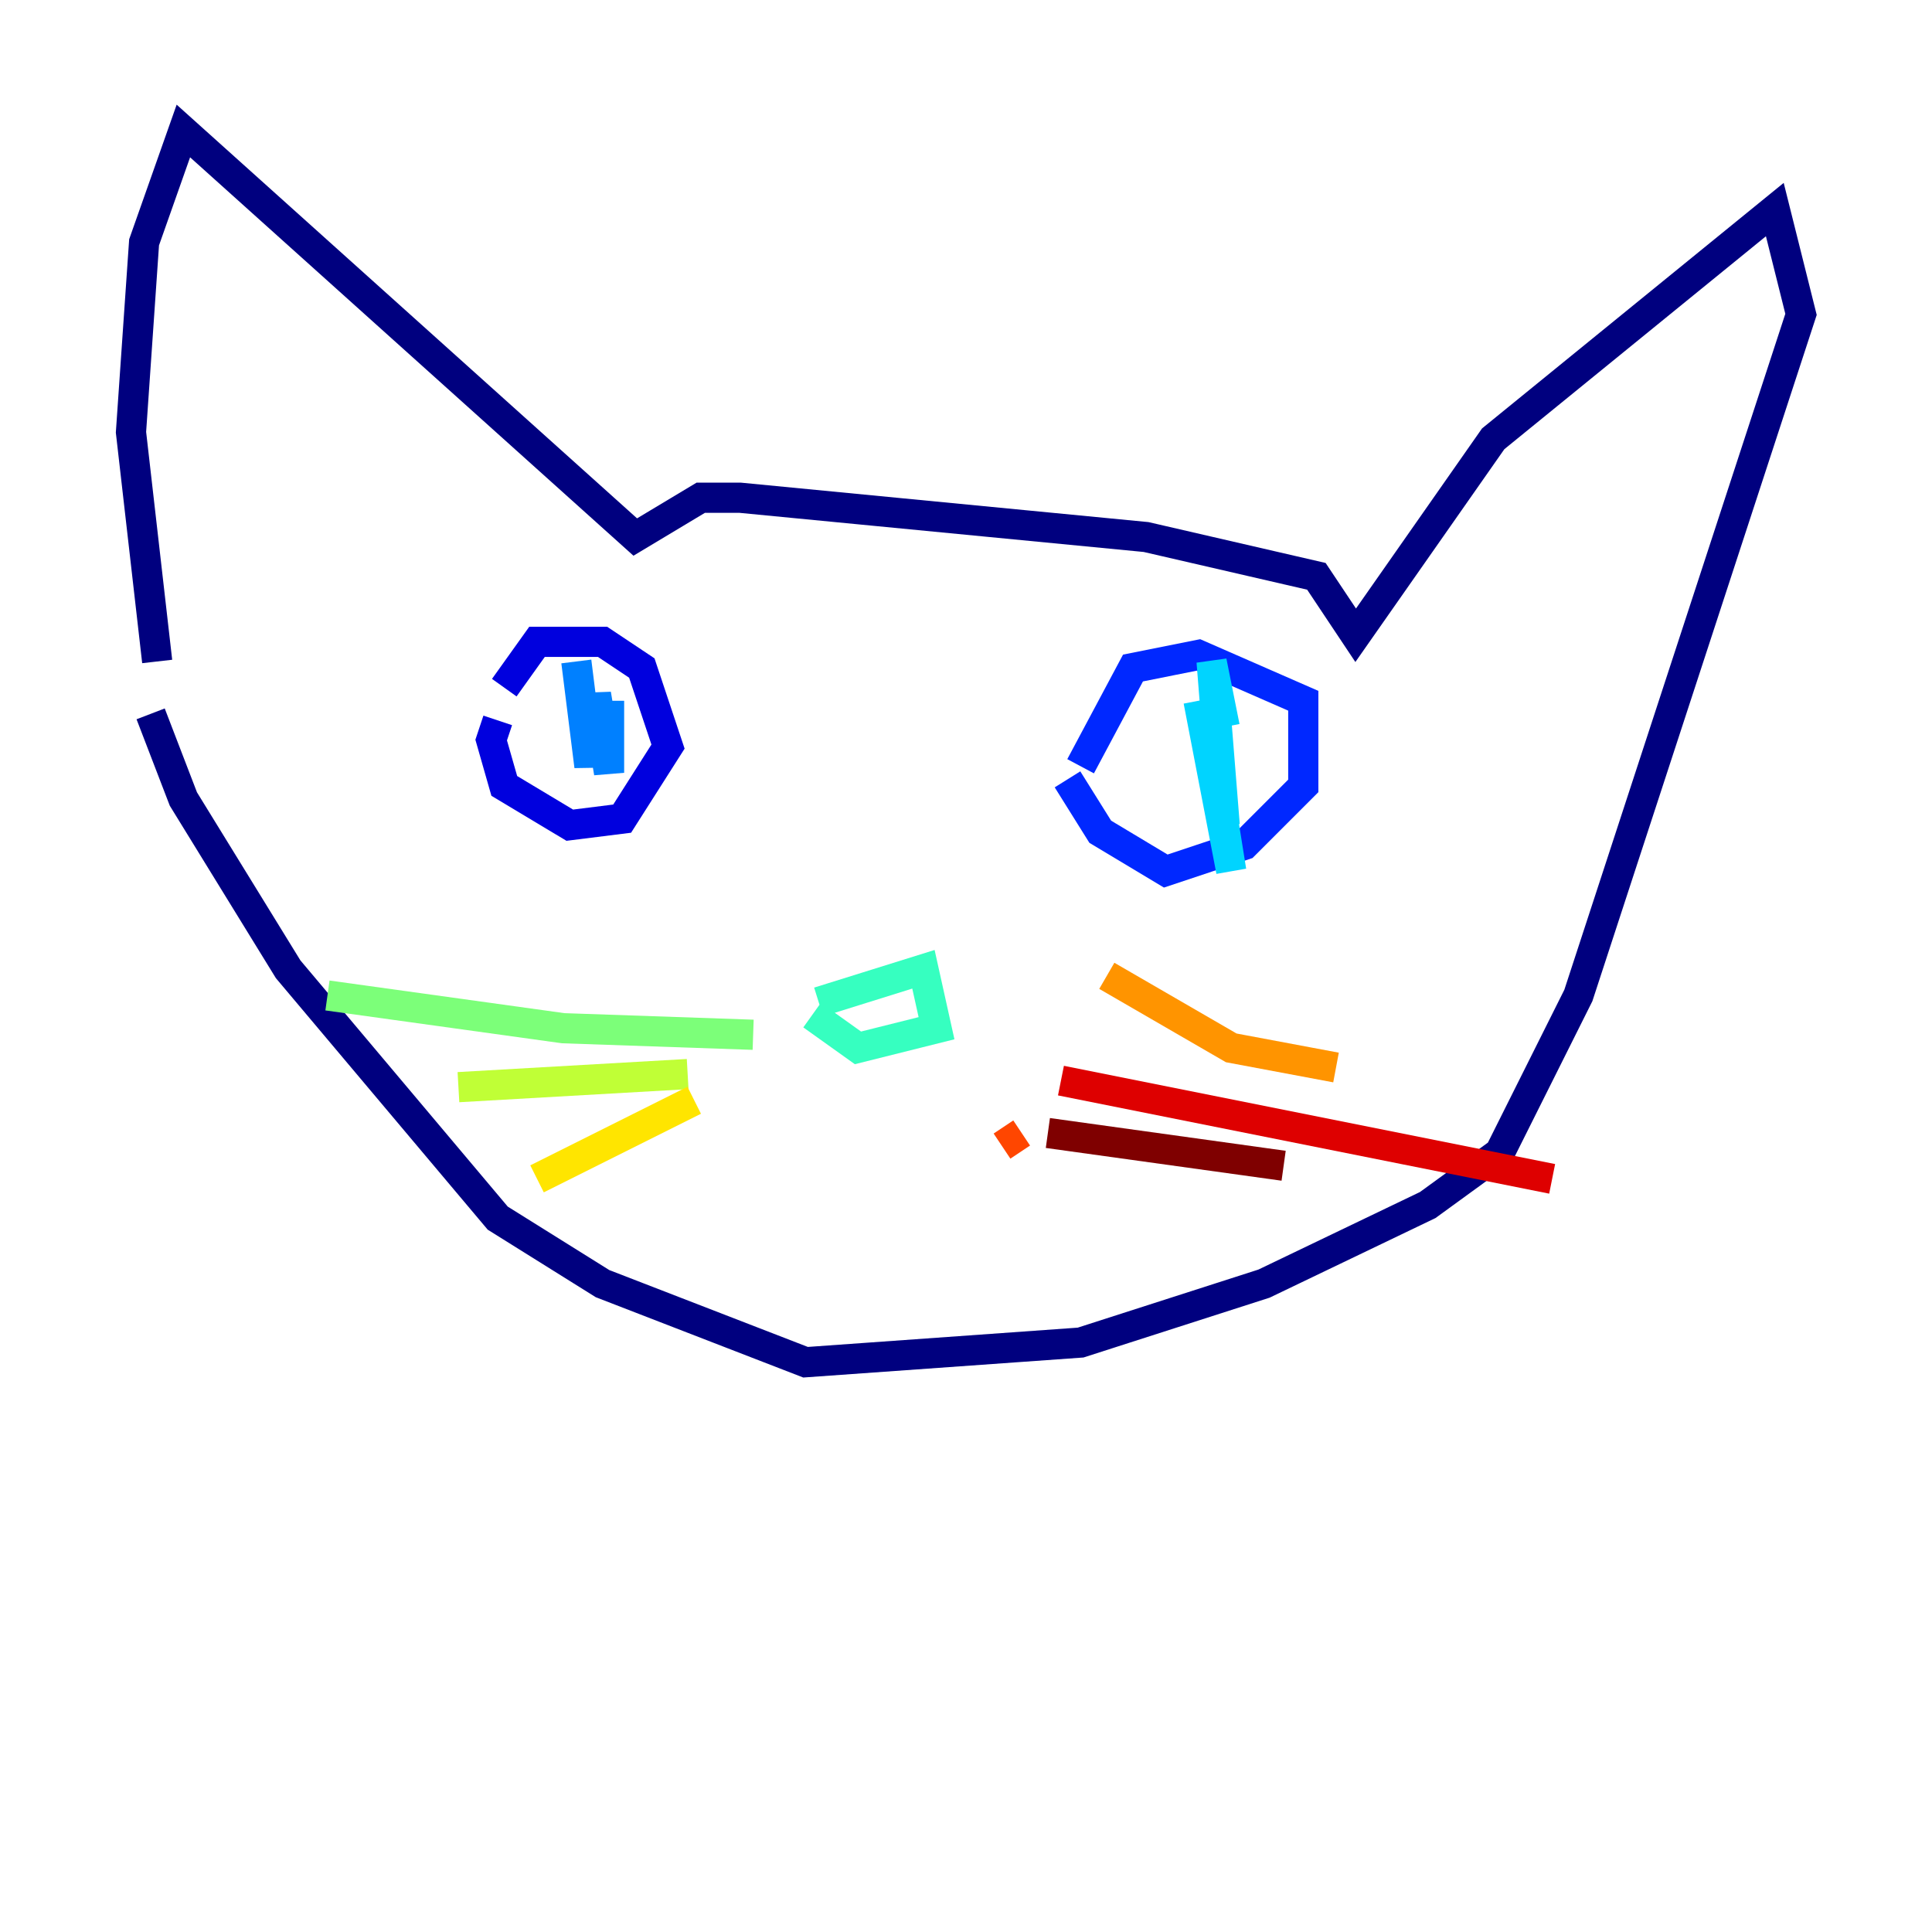 <?xml version="1.0" encoding="utf-8" ?>
<svg baseProfile="tiny" height="128" version="1.2" viewBox="0,0,128,128" width="128" xmlns="http://www.w3.org/2000/svg" xmlns:ev="http://www.w3.org/2001/xml-events" xmlns:xlink="http://www.w3.org/1999/xlink"><defs /><polyline fill="none" points="10.414,43.824 8.678,28.637 9.546,16.054 12.149,8.678 42.088,35.58 46.427,32.976 49.031,32.976 75.932,35.58 87.214,38.183 89.817,42.088 98.929,29.071 117.586,13.885 119.322,20.827 104.57,65.953 99.363,76.366 94.59,79.837 83.742,85.044 71.593,88.949 53.37,90.251 39.919,85.044 32.976,80.705 19.091,64.217 12.149,52.936 9.98,47.295" stroke="#00007f" stroke-width="2" /><polyline fill="none" points="33.41,45.559 35.58,42.522 39.919,42.522 42.522,44.258 44.258,49.464 41.22,54.237 37.749,54.671 33.41,52.068 32.542,49.031 32.976,47.729" stroke="#0000de" stroke-width="2" /><polyline fill="none" points="71.593,50.766 75.064,44.258 79.403,43.39 86.346,46.427 86.346,52.068 82.441,55.973 77.234,57.709 72.895,55.105 70.725,51.634" stroke="#0028ff" stroke-width="2" /><polyline fill="none" points="38.183,43.824 39.051,50.766 39.485,45.993 40.352,51.2 40.352,46.427" stroke="#0080ff" stroke-width="2" /><polyline fill="none" points="79.403,46.427 81.573,57.709 79.837,46.861 81.139,54.671 80.271,43.824 81.139,48.163" stroke="#00d4ff" stroke-width="2" /><polyline fill="none" points="53.803,67.254 56.841,69.424 62.047,68.122 61.18,64.217 54.237,66.386" stroke="#36ffc0" stroke-width="2" /><polyline fill="none" points="49.898,68.556 37.315,68.122 21.695,65.953" stroke="#7cff79" stroke-width="2" /><polyline fill="none" points="45.559,71.159 30.373,72.027" stroke="#c0ff36" stroke-width="2" /><polyline fill="none" points="45.993,72.895 35.58,78.102" stroke="#ffe500" stroke-width="2" /><polyline fill="none" points="73.329,64.651 81.573,69.424 88.515,70.725" stroke="#ff9400" stroke-width="2" /><polyline fill="none" points="66.386,75.932 67.688,75.064" stroke="#ff4600" stroke-width="2" /><polyline fill="none" points="70.291,71.593 102.834,78.102" stroke="#de0000" stroke-width="2" /><polyline fill="none" points="69.424,75.064 85.044,77.234" stroke="#7f0000" stroke-width="2" /></svg>